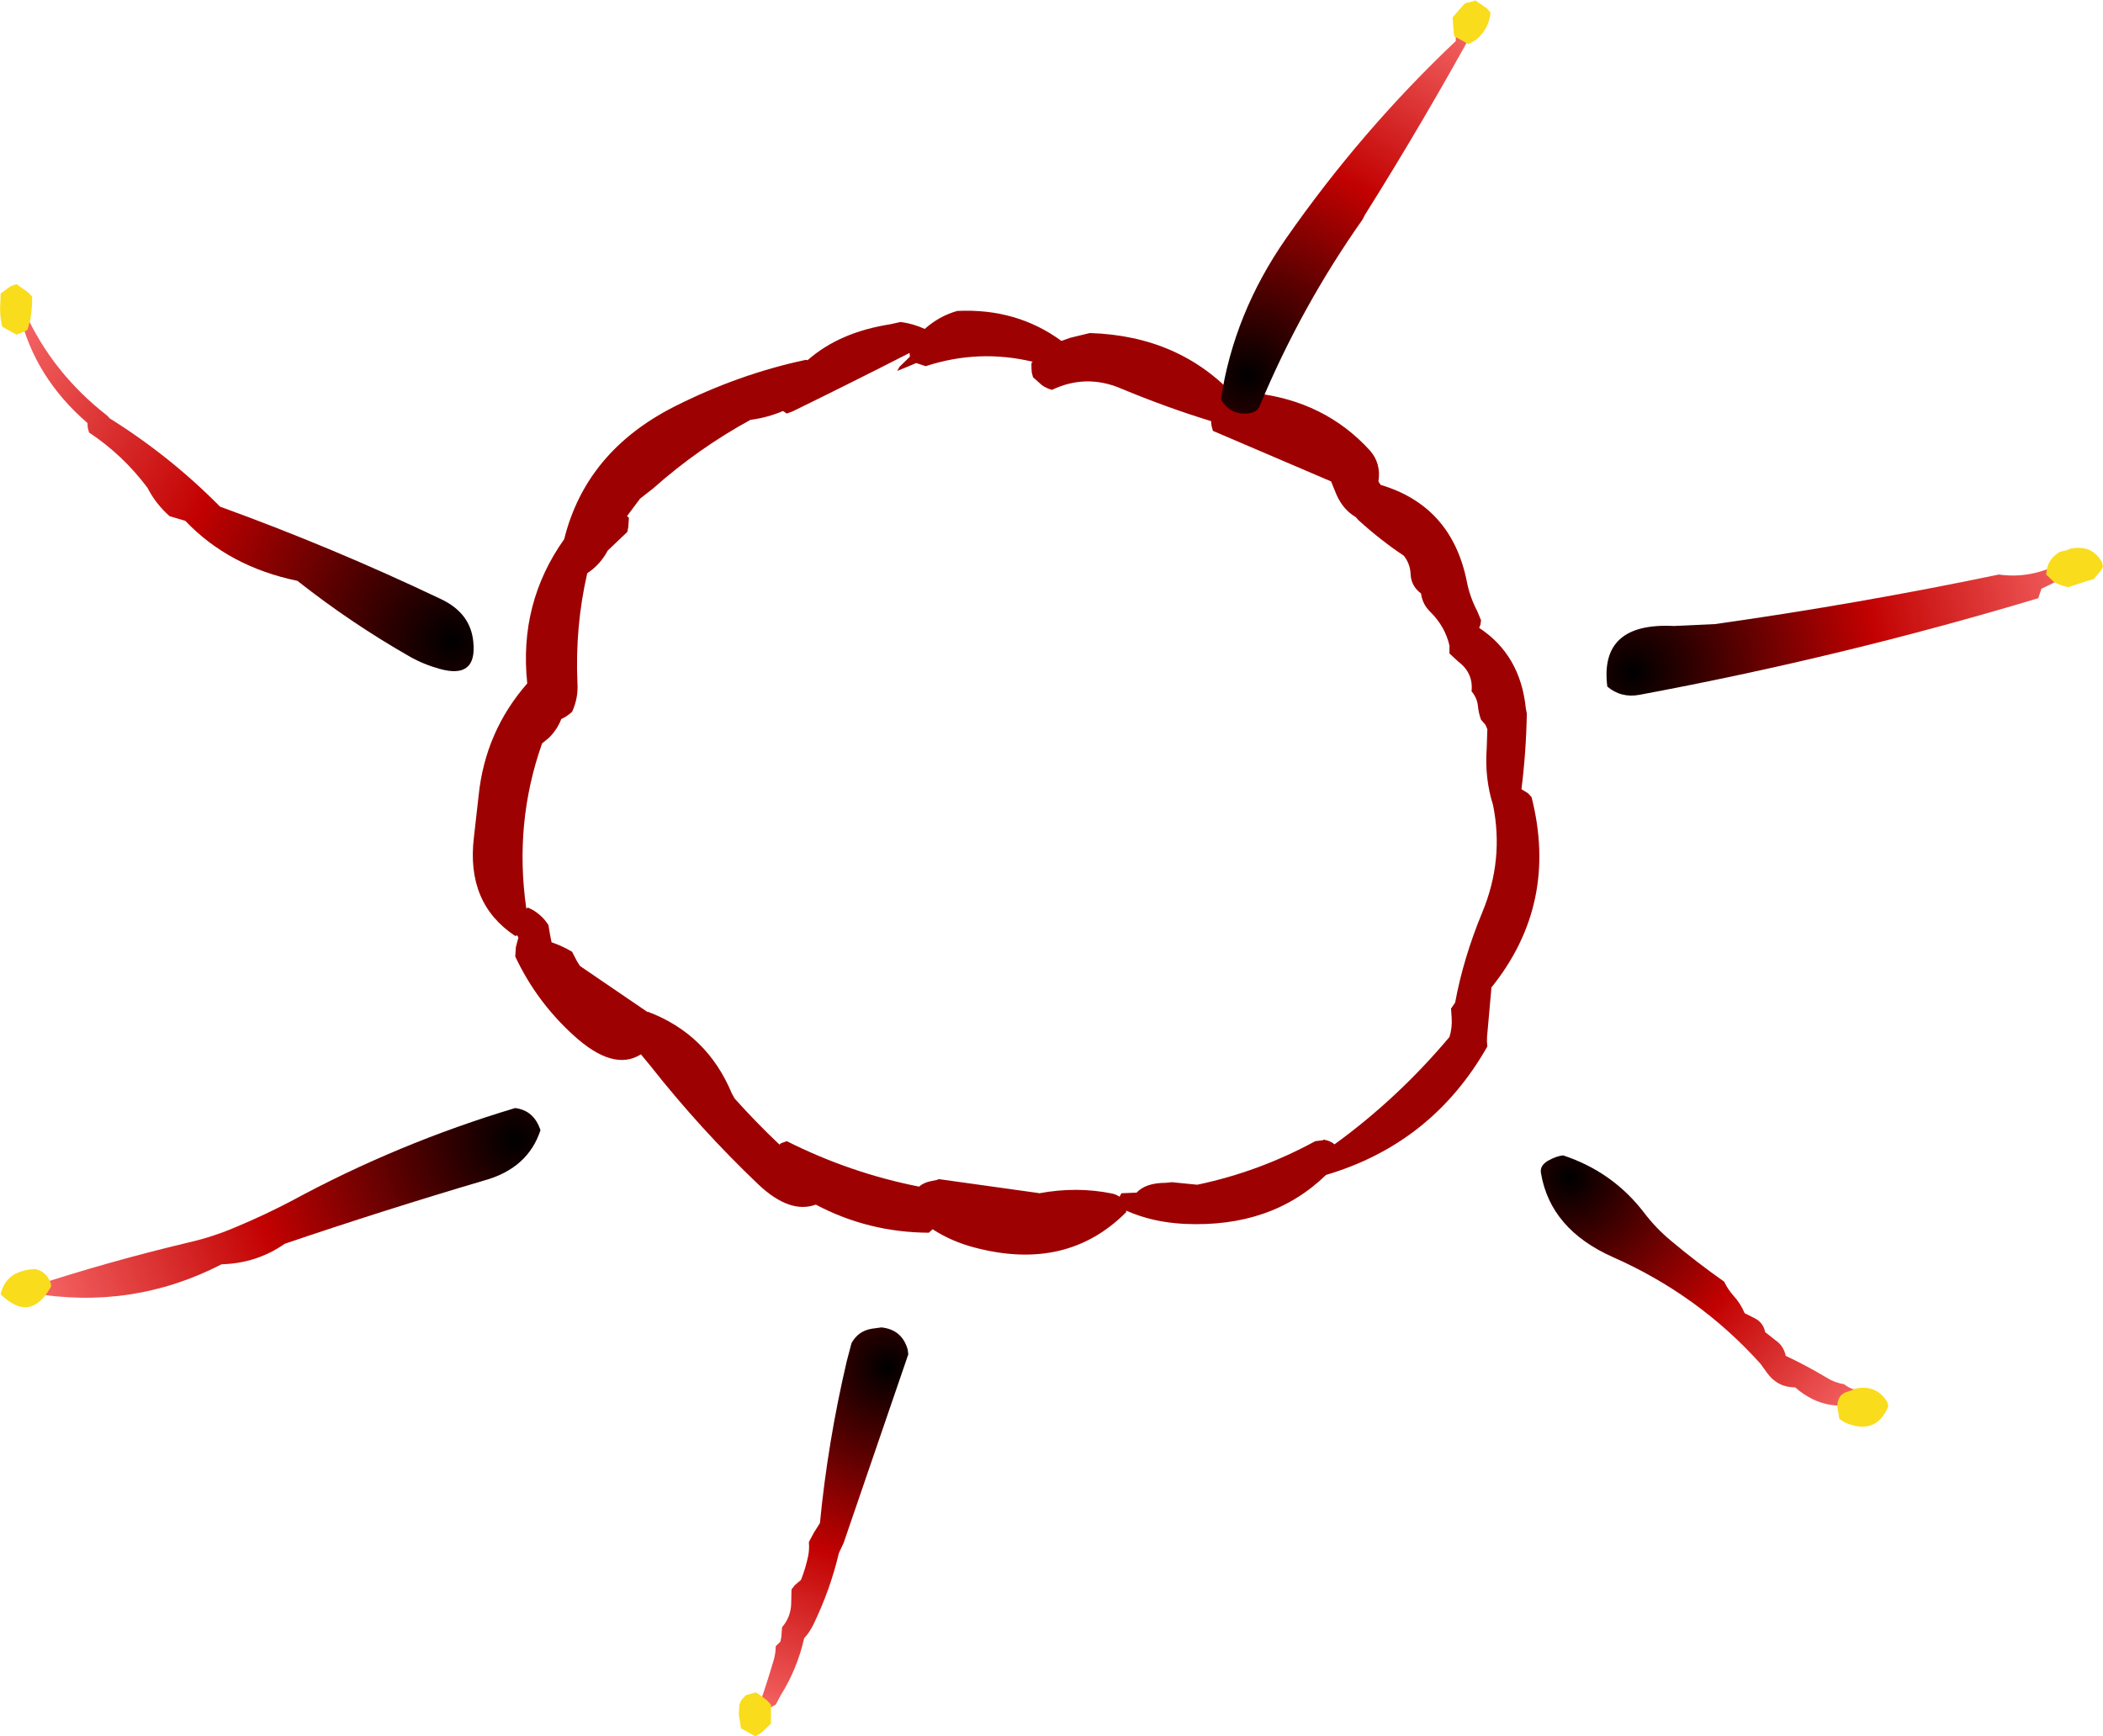 <?xml version="1.0" encoding="UTF-8" standalone="no"?>
<svg xmlns:xlink="http://www.w3.org/1999/xlink" height="275.0px" width="333.05px" xmlns="http://www.w3.org/2000/svg">
  <g transform="matrix(1.0, 0.0, 0.0, 1.0, 157.6, 128.5)">
    <path d="M53.2 -52.25 L34.5 -60.25 Q34.2 -61.1 34.2 -61.8 27.15 -63.95 19.85 -67.0 14.35 -69.3 9.0 -66.75 8.1 -67.0 7.4 -67.5 L6.0 -68.75 5.8 -69.5 5.75 -70.25 5.75 -71.0 5.95 -71.2 Q-2.6 -73.25 -11.0 -70.5 L-12.5 -71.0 -13.55 -70.55 -15.5 -69.75 -15.15 -70.4 -13.5 -72.0 -13.55 -72.6 Q-22.75 -67.9 -32.05 -63.35 L-33.0 -63.0 -33.6 -63.4 Q-36.05 -62.35 -38.75 -62.0 -47.0 -57.5 -54.15 -51.15 L-56.25 -49.5 -58.3 -46.75 -58.0 -46.5 -58.1 -45.0 -58.25 -44.25 -61.35 -41.3 Q-62.55 -39.05 -64.6 -37.7 -66.55 -29.2 -66.15 -20.25 -66.0 -17.95 -67.0 -15.75 -67.9 -14.95 -68.75 -14.6 L-68.75 -14.5 Q-69.4 -12.9 -70.65 -11.65 L-71.75 -10.75 Q-76.2 1.85 -74.25 15.4 L-74.0 15.25 Q-72.45 15.9 -71.3 17.25 L-70.75 18.0 -70.5 19.5 -70.25 20.75 Q-68.6 21.3 -67.0 22.25 L-66.25 23.7 -65.75 24.5 -55.05 31.8 -55.0 31.75 Q-45.6 35.3 -41.7 44.7 L-41.25 45.5 Q-37.9 49.25 -34.15 52.8 L-33.95 52.6 -33.0 52.25 Q-22.95 57.3 -12.05 59.45 L-11.65 59.15 Q-11.0 58.75 -10.25 58.6 L-9.05 58.35 -9.0 58.25 6.75 60.45 7.0 60.5 Q12.95 59.4 18.55 60.55 19.2 60.7 19.7 61.05 L20.0 60.5 22.4 60.4 Q23.85 58.85 27.0 58.85 L28.0 58.75 32.0 59.15 Q41.8 57.1 50.7 52.25 L51.95 52.1 51.95 52.0 Q53.05 52.15 53.75 52.75 63.75 45.5 71.95 35.75 72.4 34.3 72.3 32.75 L72.2 31.25 72.85 30.3 Q74.15 23.25 77.15 16.0 80.6 7.7 78.85 -1.0 77.5 -5.25 77.85 -10.0 L77.95 -13.0 77.65 -13.7 76.95 -14.5 Q76.55 -15.6 76.45 -16.75 76.3 -18.0 75.45 -19.0 75.75 -21.9 73.35 -23.7 L71.95 -25.0 71.95 -25.75 71.95 -26.25 Q71.25 -29.3 68.85 -31.65 67.65 -32.85 67.45 -34.5 65.9 -35.65 65.8 -37.5 65.75 -39.2 64.7 -40.5 61.2 -42.8 57.55 -46.1 L57.1 -46.6 Q55.15 -47.75 54.1 -50.05 L53.2 -52.25 M59.35 -57.15 Q61.15 -55.1 60.7 -52.25 L61.05 -51.7 Q72.3 -48.35 74.7 -36.4 75.15 -34.0 76.35 -31.7 L76.95 -30.25 76.85 -29.55 76.65 -29.05 Q83.2 -24.75 84.05 -16.25 L84.2 -15.5 Q84.1 -9.45 83.35 -3.5 L84.4 -2.85 84.95 -2.25 Q89.25 14.65 78.6 27.9 L77.9 35.75 Q77.85 36.5 77.95 37.25 69.25 52.6 52.4 57.6 43.75 66.0 29.95 65.35 24.9 65.1 20.75 63.25 L20.75 63.5 Q11.35 72.95 -3.25 69.1 -6.9 68.15 -9.9 66.2 L-10.5 66.75 Q-20.1 66.7 -28.4 62.3 -32.5 63.8 -37.45 59.15 -46.7 50.35 -54.65 40.25 L-56.1 38.5 Q-60.45 41.25 -66.75 35.5 -72.65 30.15 -76.0 23.0 L-75.9 21.5 -75.5 20.0 -75.7 19.65 -76.0 19.75 Q-83.8 14.6 -82.55 4.15 L-81.8 -2.5 Q-80.75 -12.65 -74.1 -20.25 -75.45 -32.95 -68.25 -43.1 -64.8 -57.0 -50.8 -64.1 -40.6 -69.25 -30.0 -71.5 L-29.7 -71.45 Q-24.65 -75.9 -16.55 -77.15 L-15.0 -77.5 Q-13.0 -77.25 -11.15 -76.4 -8.85 -78.45 -6.0 -79.25 3.4 -79.7 10.5 -74.5 L11.9 -75.0 15.0 -75.75 Q29.3 -75.3 38.15 -65.55 L41.0 -66.25 Q52.2 -65.0 59.35 -57.15" fill="#9e0101" fill-rule="evenodd" stroke="none"/>
    <path d="M-154.5 -78.75 Q-154.65 -79.55 -153.75 -79.25 L-153.7 -79.15 -154.5 -78.75 M-152.65 76.3 L-153.25 75.5 -152.9 75.4 -152.65 76.3" fill="#780101" fill-rule="evenodd" stroke="none"/>
    <path d="M-153.7 -79.15 Q-149.3 -69.4 -140.6 -62.65 L-140.25 -62.25 Q-130.65 -56.25 -122.75 -48.25 -104.95 -41.8 -87.75 -33.6 -83.1 -31.4 -82.65 -26.9 -82.0 -20.9 -87.95 -22.55 -90.5 -23.25 -92.7 -24.5 -102.0 -29.8 -110.5 -36.5 -121.35 -38.75 -128.25 -46.0 L-130.75 -46.75 Q-132.95 -48.7 -134.25 -51.25 -138.15 -56.45 -143.5 -60.0 L-143.7 -60.75 -143.75 -61.5 Q-152.1 -68.7 -154.5 -78.75 L-153.7 -79.15" fill="url(#gradient0)" fill-rule="evenodd" stroke="none"/>
    <path d="M-152.9 75.4 Q-140.6 71.35 -127.75 68.3 -123.8 67.4 -120.0 65.75 -115.7 63.95 -111.5 61.75 -94.55 52.55 -76.0 47.0 -73.4 47.35 -72.3 49.75 L-72.0 50.5 Q-74.0 56.6 -81.0 58.5 -96.9 63.2 -112.5 68.5 -116.95 71.6 -122.5 71.75 -136.7 79.05 -152.65 76.3 L-152.9 75.4" fill="url(#gradient1)" fill-rule="evenodd" stroke="none"/>
    <path d="M-22.75 84.25 Q-21.7 82.3 -19.5 81.95 L-18.0 81.75 Q-14.75 82.1 -13.85 85.25 L-13.75 86.0 -24.0 115.9 -24.75 117.5 Q-26.1 123.25 -28.75 128.75 -29.35 130.0 -30.25 131.0 -31.35 135.85 -33.95 140.0 L-34.75 141.5 -37.05 142.7 -38.0 143.25 -38.2 142.85 -37.25 141.25 Q-36.1 137.95 -35.1 134.55 -34.75 133.4 -34.75 132.25 L-34.0 131.5 -33.85 130.7 -33.75 129.25 Q-32.35 127.6 -32.3 125.5 L-32.25 123.25 -31.7 122.55 -30.75 121.75 Q-30.0 119.85 -29.6 117.9 -29.4 116.85 -29.5 115.75 L-28.7 114.25 -27.75 112.75 Q-26.5 99.9 -23.5 87.1 L-22.75 84.25" fill="url(#gradient2)" fill-rule="evenodd" stroke="none"/>
    <path d="M107.0 68.0 Q111.05 71.4 115.45 74.5 116.05 75.75 116.95 76.75 118.05 77.95 118.7 79.5 L120.2 80.25 Q121.65 80.95 121.95 82.5 L124.05 84.15 Q124.95 85.0 125.2 86.25 128.5 87.8 131.75 89.75 132.95 90.5 134.45 90.75 135.2 91.35 136.1 91.6 137.65 92.05 138.45 93.25 131.85 95.75 126.7 91.25 123.9 91.25 122.25 88.95 L121.2 87.5 Q111.4 76.6 97.8 70.6 87.95 66.2 86.45 57.35 86.2 56.15 87.55 55.35 88.9 54.6 89.95 54.5 97.8 57.1 102.75 63.55 104.6 66.0 107.0 68.0" fill="url(#gradient3)" fill-rule="evenodd" stroke="none"/>
    <path d="M107.5 -29.35 L114.0 -29.65 Q136.65 -32.85 158.95 -37.5 163.85 -36.8 168.6 -39.2 L169.95 -40.0 172.4 -39.5 172.95 -39.0 167.45 -36.1 165.7 -35.25 165.45 -34.5 165.2 -33.75 Q134.25 -24.45 102.05 -18.45 99.15 -17.9 96.95 -19.75 95.65 -29.95 107.5 -29.35" fill="url(#gradient4)" fill-rule="evenodd" stroke="none"/>
    <path d="M76.2 -124.5 Q67.9 -109.35 58.55 -94.45 L58.2 -93.75 Q48.4 -79.85 41.9 -64.2 41.5 -63.15 39.95 -63.0 37.15 -62.8 35.75 -65.25 37.8 -78.85 46.05 -90.7 58.0 -107.85 72.95 -122.0 L72.95 -122.75 72.95 -123.5 74.9 -124.6 74.95 -124.75 76.2 -124.5" fill="url(#gradient5)" fill-rule="evenodd" stroke="none"/>
    <path d="M75.95 -128.5 L77.9 -127.15 78.45 -126.5 Q78.2 -123.85 76.1 -122.15 L74.95 -121.5 Q73.85 -122.15 72.7 -122.75 L72.55 -124.25 72.45 -125.75 73.75 -127.25 74.45 -128.0 75.95 -128.35 75.95 -128.5 M175.45 -38.75 L175.1 -38.1 173.95 -36.75 173.0 -36.5 169.95 -35.5 Q168.7 -35.75 167.65 -36.35 L166.45 -37.5 166.55 -38.25 Q166.8 -39.9 168.45 -41.0 L169.0 -41.2 169.95 -41.4 169.95 -41.5 Q173.65 -42.45 175.3 -39.4 L175.45 -38.75 M135.95 91.5 Q139.55 90.65 141.3 93.6 L141.45 94.25 Q139.5 98.95 134.55 96.8 L133.7 96.25 133.45 94.75 Q133.2 93.45 133.95 92.5 L134.5 92.1 135.95 91.6 135.95 91.5 M-155.0 -83.5 L-153.1 -82.15 -152.5 -81.5 Q-152.5 -79.65 -152.8 -77.8 L-153.25 -76.25 Q-153.65 -76.0 -154.05 -75.85 L-155.0 -75.5 -157.25 -76.75 Q-157.7 -78.6 -157.55 -80.5 L-157.5 -82.0 -155.95 -83.15 -155.0 -83.5 M-149.65 74.55 Q-149.5 74.85 -149.5 75.25 -152.75 81.15 -157.5 76.5 -156.65 72.7 -152.0 72.5 -150.3 72.9 -149.65 74.55 M-38.0 139.5 Q-37.0 140.1 -36.1 140.85 L-35.5 141.5 -35.5 143.0 -35.5 144.5 -36.9 145.85 Q-37.4 146.25 -38.0 146.5 L-40.25 145.25 -40.6 143.0 -40.5 141.5 -40.2 140.8 -39.5 140.0 -38.05 139.6 -38.0 139.5" fill="#f9dc1c" fill-rule="evenodd" stroke="none"/>
  </g>
  <defs>
    <radialGradient cx="0" cy="0" gradientTransform="matrix(0.105, 0.0, 0.0, 0.105, -86.0, -27.0)" gradientUnits="userSpaceOnUse" id="gradient0" r="819.2" spreadMethod="pad">
      <stop offset="0.0" stop-color="#000000"/>
      <stop offset="0.522" stop-color="#c20101"/>
      <stop offset="1.0" stop-color="#f76868"/>
    </radialGradient>
    <radialGradient cx="0" cy="0" gradientTransform="matrix(0.098, 0.0, 0.0, 0.098, -76.0, 52.0)" gradientUnits="userSpaceOnUse" id="gradient1" r="819.2" spreadMethod="pad">
      <stop offset="0.0" stop-color="#000000"/>
      <stop offset="0.522" stop-color="#c20101"/>
      <stop offset="1.0" stop-color="#f76868"/>
    </radialGradient>
    <radialGradient cx="0" cy="0" gradientTransform="matrix(0.072, 0.0, 0.0, 0.072, -17.0, 88.0)" gradientUnits="userSpaceOnUse" id="gradient2" r="819.2" spreadMethod="pad">
      <stop offset="0.0" stop-color="#000000"/>
      <stop offset="0.522" stop-color="#c20101"/>
      <stop offset="1.0" stop-color="#f76868"/>
    </radialGradient>
    <radialGradient cx="0" cy="0" gradientTransform="matrix(0.072, 0.0, 0.0, 0.072, 90.95, 58.0)" gradientUnits="userSpaceOnUse" id="gradient3" r="819.2" spreadMethod="pad">
      <stop offset="0.0" stop-color="#000000"/>
      <stop offset="0.522" stop-color="#c20101"/>
      <stop offset="1.0" stop-color="#f76868"/>
    </radialGradient>
    <radialGradient cx="0" cy="0" gradientTransform="matrix(0.09, 0.0, 0.0, 0.09, 100.95, -22.0)" gradientUnits="userSpaceOnUse" id="gradient4" r="819.2" spreadMethod="pad">
      <stop offset="0.0" stop-color="#000000"/>
      <stop offset="0.522" stop-color="#c20101"/>
      <stop offset="1.0" stop-color="#f76868"/>
    </radialGradient>
    <radialGradient cx="0" cy="0" gradientTransform="matrix(0.081, 0.0, 0.0, 0.081, 40.0, -69.0)" gradientUnits="userSpaceOnUse" id="gradient5" r="819.2" spreadMethod="pad">
      <stop offset="0.0" stop-color="#000000"/>
      <stop offset="0.522" stop-color="#c20101"/>
      <stop offset="1.0" stop-color="#f76868"/>
    </radialGradient>
  </defs>
</svg>
